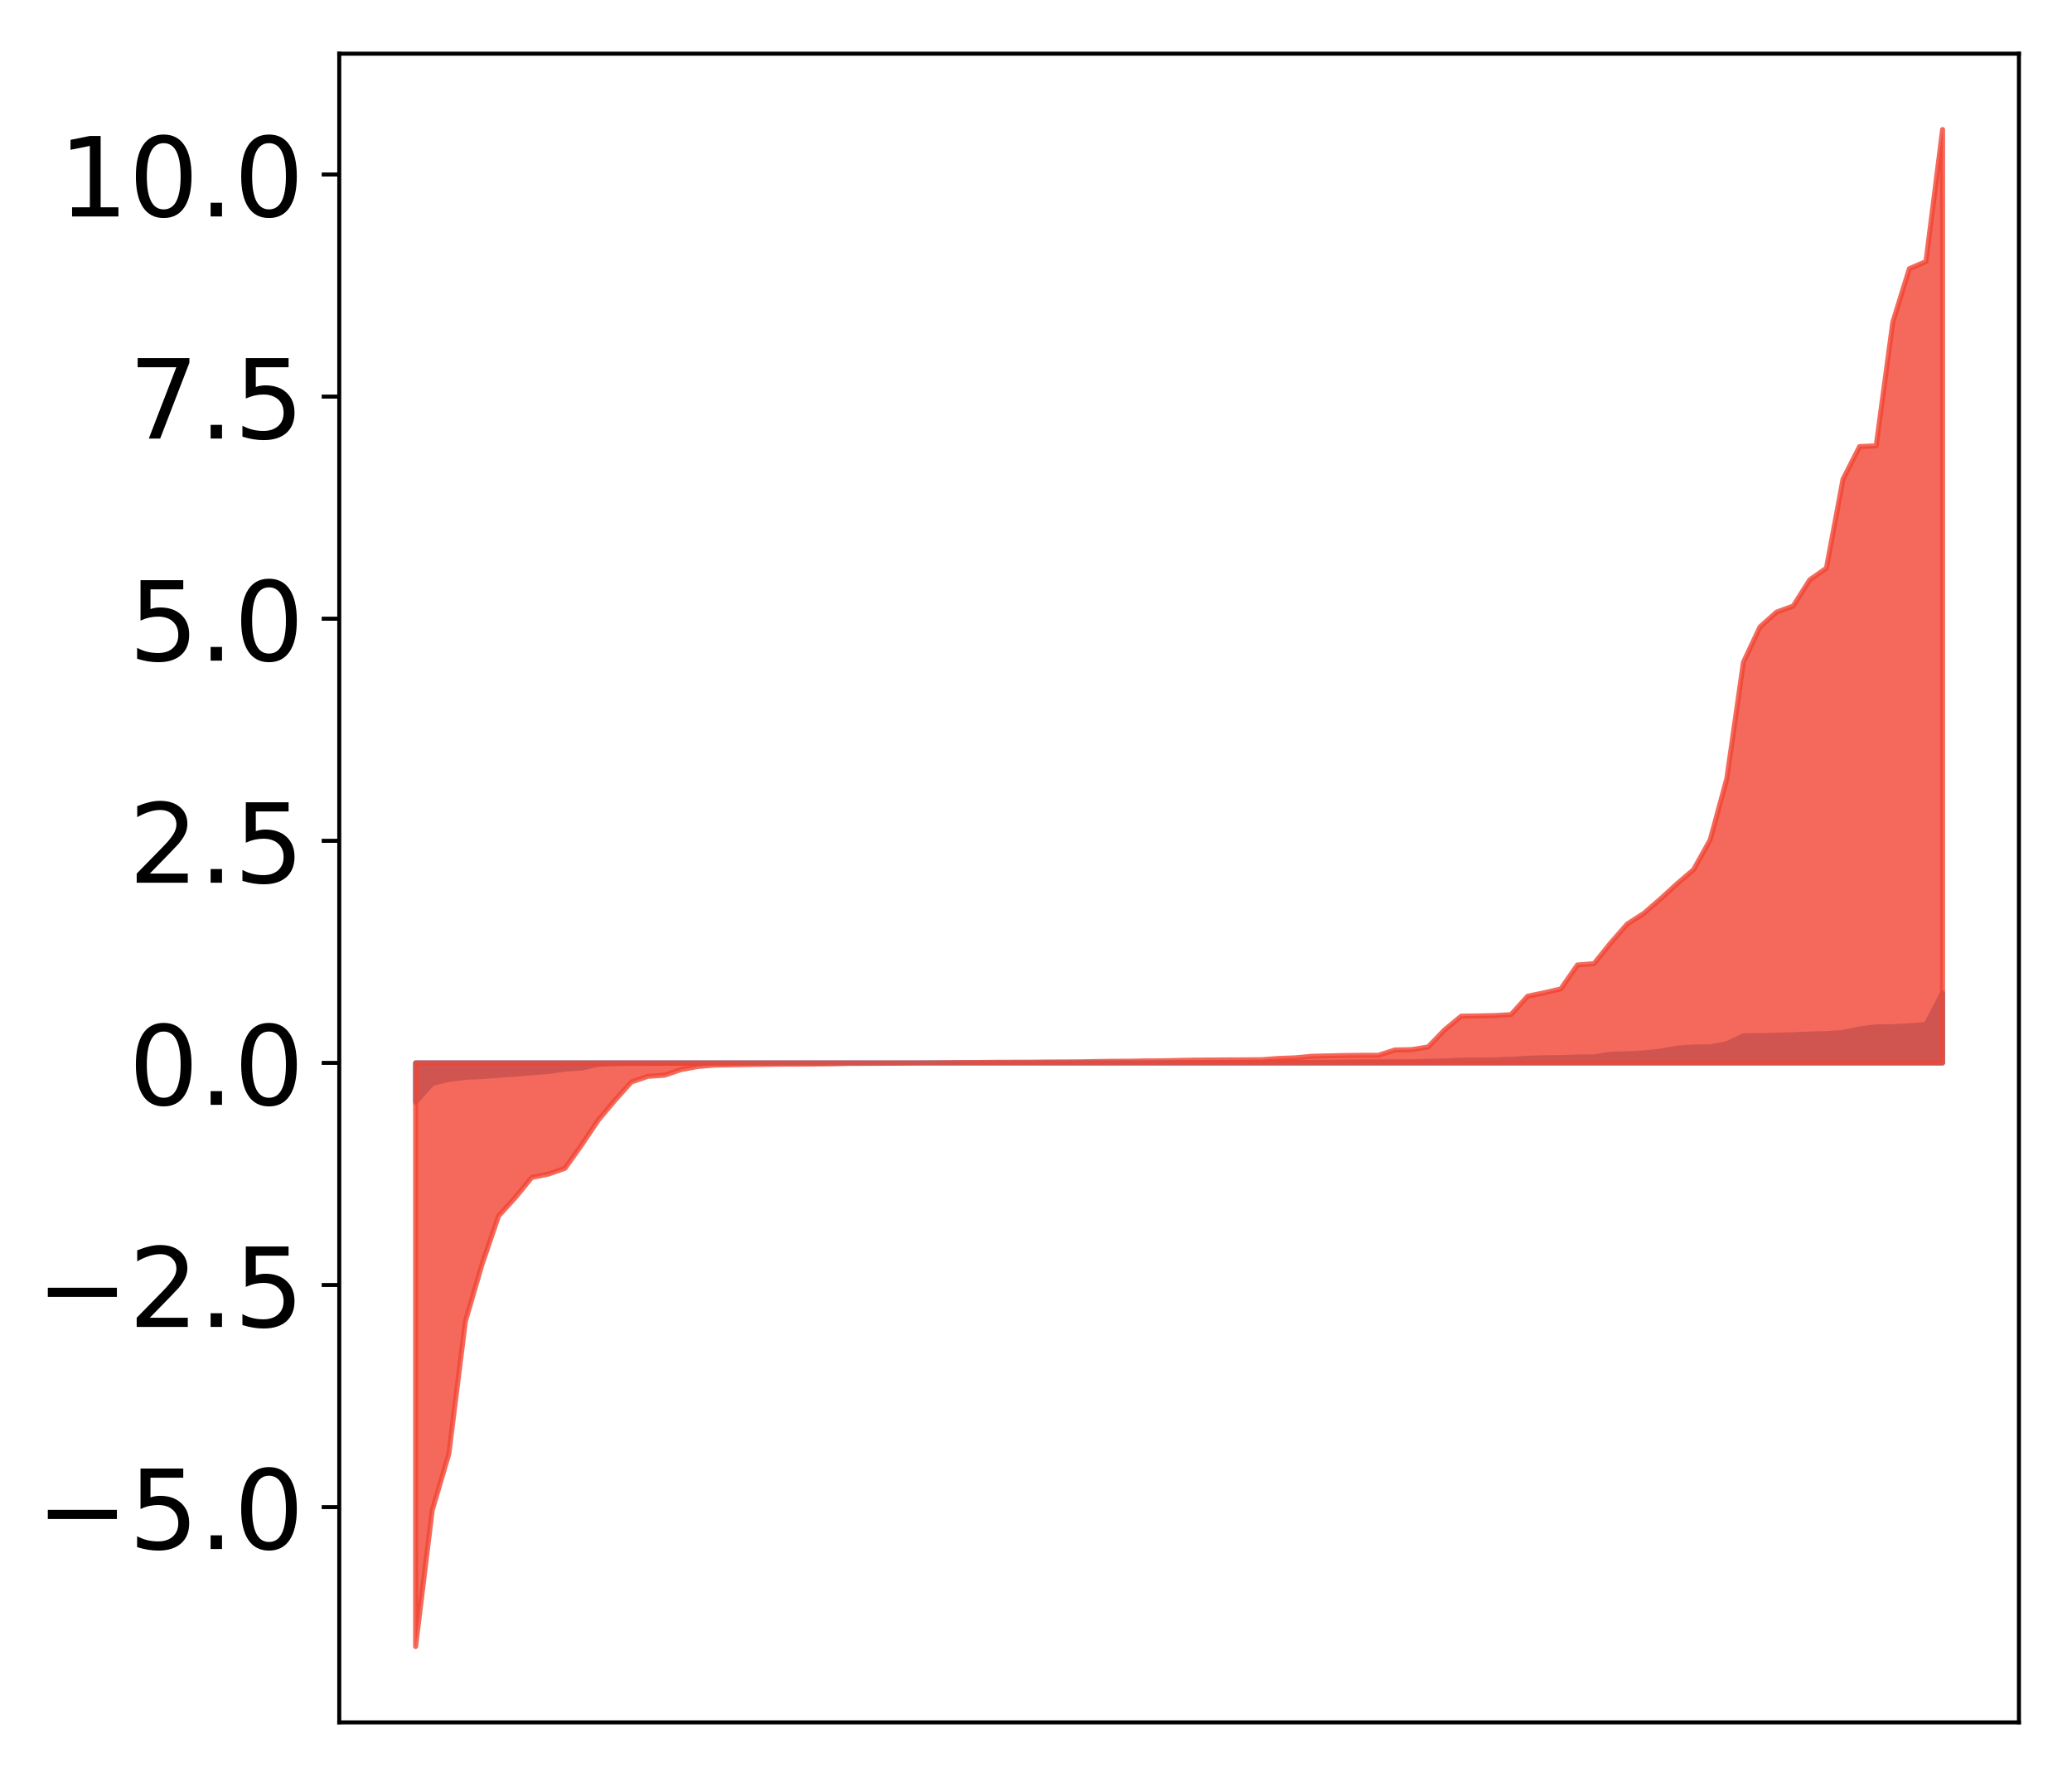 <?xml version="1.0" encoding="utf-8" standalone="no"?>
<!DOCTYPE svg PUBLIC "-//W3C//DTD SVG 1.1//EN"
  "http://www.w3.org/Graphics/SVG/1.1/DTD/svg11.dtd">
<!-- Created with matplotlib (http://matplotlib.org/) -->
<svg height="354pt" version="1.1" viewBox="0 0 413 354" width="413pt" xmlns="http://www.w3.org/2000/svg" xmlns:xlink="http://www.w3.org/1999/xlink">
 <defs>
  <style type="text/css">
*{stroke-linecap:butt;stroke-linejoin:round;}
  </style>
 </defs>
 <g id="figure_1">
  <g id="patch_1">
   <path d="M 0 354.04 
L 413.122 354.04 
L 413.122 0 
L 0 0 
z
" style="fill:#ffffff;"/>
  </g>
  <g id="axes_1">
   <g id="patch_2">
    <path d="M 67.622 343.34 
L 402.422 343.34 
L 402.422 10.7 
L 67.622 10.7 
z
" style="fill:#ffffff;"/>
   </g>
   <g id="PolyCollection_1">
    <defs>
     <path d="M 82.84 -134.341 
L 82.84 -142.164 
L 86.149 -142.164 
L 89.457 -142.164 
L 92.765 -142.164 
L 96.074 -142.164 
L 99.382 -142.164 
L 102.69 -142.164 
L 105.998 -142.164 
L 109.307 -142.164 
L 112.615 -142.164 
L 115.923 -142.164 
L 119.232 -142.164 
L 122.54 -142.164 
L 125.848 -142.164 
L 129.157 -142.164 
L 132.465 -142.164 
L 135.773 -142.164 
L 139.081 -142.164 
L 142.39 -142.164 
L 145.698 -142.164 
L 149.006 -142.164 
L 152.315 -142.164 
L 155.623 -142.164 
L 158.931 -142.164 
L 162.24 -142.164 
L 165.548 -142.164 
L 168.856 -142.164 
L 172.164 -142.164 
L 175.473 -142.164 
L 178.781 -142.164 
L 182.089 -142.164 
L 185.398 -142.164 
L 188.706 -142.164 
L 192.014 -142.164 
L 195.323 -142.164 
L 198.631 -142.164 
L 201.939 -142.164 
L 205.247 -142.164 
L 208.556 -142.164 
L 211.864 -142.164 
L 215.172 -142.164 
L 218.481 -142.164 
L 221.789 -142.164 
L 225.097 -142.164 
L 228.406 -142.164 
L 231.714 -142.164 
L 235.022 -142.164 
L 238.33 -142.164 
L 241.639 -142.164 
L 244.947 -142.164 
L 248.255 -142.164 
L 251.564 -142.164 
L 254.872 -142.164 
L 258.18 -142.164 
L 261.489 -142.164 
L 264.797 -142.164 
L 268.105 -142.164 
L 271.413 -142.164 
L 274.722 -142.164 
L 278.03 -142.164 
L 281.338 -142.164 
L 284.647 -142.164 
L 287.955 -142.164 
L 291.263 -142.164 
L 294.572 -142.164 
L 297.88 -142.164 
L 301.188 -142.164 
L 304.496 -142.164 
L 307.805 -142.164 
L 311.113 -142.164 
L 314.421 -142.164 
L 317.73 -142.164 
L 321.038 -142.164 
L 324.346 -142.164 
L 327.655 -142.164 
L 330.963 -142.164 
L 334.271 -142.164 
L 337.579 -142.164 
L 340.888 -142.164 
L 344.196 -142.164 
L 347.504 -142.164 
L 350.813 -142.164 
L 354.121 -142.164 
L 357.429 -142.164 
L 360.738 -142.164 
L 364.046 -142.164 
L 367.354 -142.164 
L 370.663 -142.164 
L 373.971 -142.164 
L 377.279 -142.164 
L 380.587 -142.164 
L 383.896 -142.164 
L 387.204 -142.164 
L 387.204 -156.107 
L 387.204 -156.107 
L 383.896 -149.802 
L 380.587 -149.568 
L 377.279 -149.371 
L 373.971 -149.346 
L 370.663 -148.934 
L 367.354 -148.216 
L 364.046 -148.004 
L 360.738 -147.92 
L 357.429 -147.769 
L 354.121 -147.684 
L 350.813 -147.586 
L 347.504 -147.565 
L 344.196 -145.999 
L 340.888 -145.357 
L 337.579 -145.343 
L 334.271 -145.108 
L 330.963 -144.481 
L 327.655 -144.154 
L 324.346 -143.981 
L 321.038 -143.907 
L 317.73 -143.363 
L 314.421 -143.339 
L 311.113 -143.214 
L 307.805 -143.195 
L 304.496 -143.092 
L 301.188 -142.894 
L 297.88 -142.751 
L 294.572 -142.729 
L 291.263 -142.718 
L 287.955 -142.561 
L 284.647 -142.492 
L 281.338 -142.393 
L 278.03 -142.391 
L 274.722 -142.381 
L 271.413 -142.367 
L 268.105 -142.335 
L 264.797 -142.288 
L 261.489 -142.284 
L 258.18 -142.283 
L 254.872 -142.272 
L 251.564 -142.263 
L 248.255 -142.255 
L 244.947 -142.249 
L 241.639 -142.231 
L 238.33 -142.228 
L 235.022 -142.211 
L 231.714 -142.211 
L 228.406 -142.209 
L 225.097 -142.205 
L 221.789 -142.205 
L 218.481 -142.203 
L 215.172 -142.2 
L 211.864 -142.198 
L 208.556 -142.197 
L 205.247 -142.191 
L 201.939 -142.185 
L 198.631 -142.184 
L 195.323 -142.183 
L 192.014 -142.182 
L 188.706 -142.175 
L 185.398 -142.169 
L 182.089 -142.165 
L 178.781 -142.164 
L 175.473 -142.16 
L 172.164 -142.155 
L 168.856 -142.145 
L 165.548 -142.14 
L 162.24 -142.138 
L 158.931 -142.133 
L 155.623 -142.13 
L 152.315 -142.13 
L 149.006 -142.127 
L 145.698 -142.122 
L 142.39 -142.116 
L 139.081 -142.094 
L 135.773 -142.085 
L 132.465 -142.084 
L 129.157 -142.064 
L 125.848 -142.061 
L 122.54 -142.032 
L 119.232 -141.872 
L 115.923 -141.144 
L 112.615 -140.924 
L 109.307 -140.441 
L 105.998 -140.204 
L 102.69 -139.912 
L 99.382 -139.69 
L 96.074 -139.435 
L 92.765 -139.303 
L 89.457 -138.879 
L 86.149 -138.068 
L 82.84 -134.341 
z
" id="mba145ace72" style="stroke:#4a98c9;"/>
    </defs>
    <g clip-path="url(#p0a51257839)">
     <use style="fill:#4a98c9;stroke:#4a98c9;" x="0" xlink:href="#mba145ace72" y="354.04"/>
    </g>
   </g>
   <g id="PolyCollection_2">
    <defs>
     <path d="M 82.84 -25.82 
L 82.84 -142.164 
L 86.149 -142.164 
L 89.457 -142.164 
L 92.765 -142.164 
L 96.074 -142.164 
L 99.382 -142.164 
L 102.69 -142.164 
L 105.998 -142.164 
L 109.307 -142.164 
L 112.615 -142.164 
L 115.923 -142.164 
L 119.232 -142.164 
L 122.54 -142.164 
L 125.848 -142.164 
L 129.157 -142.164 
L 132.465 -142.164 
L 135.773 -142.164 
L 139.081 -142.164 
L 142.39 -142.164 
L 145.698 -142.164 
L 149.006 -142.164 
L 152.315 -142.164 
L 155.623 -142.164 
L 158.931 -142.164 
L 162.24 -142.164 
L 165.548 -142.164 
L 168.856 -142.164 
L 172.164 -142.164 
L 175.473 -142.164 
L 178.781 -142.164 
L 182.089 -142.164 
L 185.398 -142.164 
L 188.706 -142.164 
L 192.014 -142.164 
L 195.323 -142.164 
L 198.631 -142.164 
L 201.939 -142.164 
L 205.247 -142.164 
L 208.556 -142.164 
L 211.864 -142.164 
L 215.172 -142.164 
L 218.481 -142.164 
L 221.789 -142.164 
L 225.097 -142.164 
L 228.406 -142.164 
L 231.714 -142.164 
L 235.022 -142.164 
L 238.33 -142.164 
L 241.639 -142.164 
L 244.947 -142.164 
L 248.255 -142.164 
L 251.564 -142.164 
L 254.872 -142.164 
L 258.18 -142.164 
L 261.489 -142.164 
L 264.797 -142.164 
L 268.105 -142.164 
L 271.413 -142.164 
L 274.722 -142.164 
L 278.03 -142.164 
L 281.338 -142.164 
L 284.647 -142.164 
L 287.955 -142.164 
L 291.263 -142.164 
L 294.572 -142.164 
L 297.88 -142.164 
L 301.188 -142.164 
L 304.496 -142.164 
L 307.805 -142.164 
L 311.113 -142.164 
L 314.421 -142.164 
L 317.73 -142.164 
L 321.038 -142.164 
L 324.346 -142.164 
L 327.655 -142.164 
L 330.963 -142.164 
L 334.271 -142.164 
L 337.579 -142.164 
L 340.888 -142.164 
L 344.196 -142.164 
L 347.504 -142.164 
L 350.813 -142.164 
L 354.121 -142.164 
L 357.429 -142.164 
L 360.738 -142.164 
L 364.046 -142.164 
L 367.354 -142.164 
L 370.663 -142.164 
L 373.971 -142.164 
L 377.279 -142.164 
L 380.587 -142.164 
L 383.896 -142.164 
L 387.204 -142.164 
L 387.204 -328.22 
L 387.204 -328.22 
L 383.896 -301.906 
L 380.587 -300.492 
L 377.279 -289.801 
L 373.971 -265.171 
L 370.663 -265.02 
L 367.354 -258.51 
L 364.046 -240.78 
L 360.738 -238.472 
L 357.429 -233.233 
L 354.121 -232.026 
L 350.813 -229.073 
L 347.504 -222.028 
L 344.196 -198.843 
L 340.888 -186.633 
L 337.579 -180.692 
L 334.271 -177.864 
L 330.963 -174.835 
L 327.655 -171.973 
L 324.346 -169.84 
L 321.038 -166.058 
L 317.73 -161.953 
L 314.421 -161.681 
L 311.113 -156.903 
L 307.805 -156.143 
L 304.496 -155.46 
L 301.188 -151.789 
L 297.88 -151.603 
L 294.572 -151.539 
L 291.263 -151.482 
L 287.955 -148.761 
L 284.647 -145.33 
L 281.338 -144.81 
L 278.03 -144.741 
L 274.722 -143.678 
L 271.413 -143.678 
L 268.105 -143.64 
L 264.797 -143.562 
L 261.489 -143.49 
L 258.18 -143.176 
L 254.872 -143.054 
L 251.564 -142.809 
L 248.255 -142.776 
L 244.947 -142.765 
L 241.639 -142.735 
L 238.33 -142.723 
L 235.022 -142.66 
L 231.714 -142.579 
L 228.406 -142.568 
L 225.097 -142.5 
L 221.789 -142.491 
L 218.481 -142.444 
L 215.172 -142.378 
L 211.864 -142.361 
L 208.556 -142.345 
L 205.247 -142.303 
L 201.939 -142.299 
L 198.631 -142.293 
L 195.323 -142.252 
L 192.014 -142.238 
L 188.706 -142.21 
L 185.398 -142.169 
L 182.089 -142.138 
L 178.781 -142.098 
L 175.473 -142.083 
L 172.164 -142.07 
L 168.856 -142.054 
L 165.548 -141.972 
L 162.24 -141.943 
L 158.931 -141.916 
L 155.623 -141.915 
L 152.315 -141.871 
L 149.006 -141.834 
L 145.698 -141.78 
L 142.39 -141.724 
L 139.081 -141.442 
L 135.773 -140.839 
L 132.465 -139.714 
L 129.157 -139.485 
L 125.848 -138.369 
L 122.54 -134.677 
L 119.232 -130.741 
L 115.923 -125.805 
L 112.615 -121.152 
L 109.307 -120 
L 105.998 -119.335 
L 102.69 -115.305 
L 99.382 -111.667 
L 96.074 -101.982 
L 92.765 -90.653 
L 89.457 -64.188 
L 86.149 -52.968 
L 82.84 -25.82 
z
" id="m854a575e8a" style="stroke:#f14432;stroke-opacity:0.8;"/>
    </defs>
    <g clip-path="url(#p0a51257839)">
     <use style="fill:#f14432;fill-opacity:0.8;stroke:#f14432;stroke-opacity:0.8;" x="0" xlink:href="#m854a575e8a" y="354.04"/>
    </g>
   </g>
   <g id="matplotlib.axis_1"/>
   <g id="matplotlib.axis_2">
    <g id="ytick_1">
     <g id="line2d_1">
      <defs>
       <path d="M 0 0 
L -3.5 0 
" id="maa352c7c10" style="stroke:#000000;stroke-width:0.8;"/>
      </defs>
      <g>
       <use style="stroke:#000000;stroke-width:0.8;" x="67.622" xlink:href="#maa352c7c10" y="300.42"/>
      </g>
     </g>
     <g id="text_1">
      <!-- −5.0 -->
      <defs>
       <path d="M 10.594 35.5 
L 73.188 35.5 
L 73.188 27.203 
L 10.594 27.203 
z
" id="DejaVuSans-2212"/>
       <path d="M 10.797 72.906 
L 49.516 72.906 
L 49.516 64.594 
L 19.828 64.594 
L 19.828 46.734 
Q 21.969 47.469 24.109 47.828 
Q 26.266 48.188 28.422 48.188 
Q 40.625 48.188 47.75 41.5 
Q 54.891 34.812 54.891 23.391 
Q 54.891 11.625 47.562 5.094 
Q 40.234 -1.422 26.906 -1.422 
Q 22.312 -1.422 17.547 -0.641 
Q 12.797 0.141 7.719 1.703 
L 7.719 11.625 
Q 12.109 9.234 16.797 8.062 
Q 21.484 6.891 26.703 6.891 
Q 35.156 6.891 40.078 11.328 
Q 45.016 15.766 45.016 23.391 
Q 45.016 31 40.078 35.438 
Q 35.156 39.891 26.703 39.891 
Q 22.75 39.891 18.812 39.016 
Q 14.891 38.141 10.797 36.281 
z
" id="DejaVuSans-35"/>
       <path d="M 10.688 12.406 
L 21 12.406 
L 21 0 
L 10.688 0 
z
" id="DejaVuSans-2e"/>
       <path d="M 31.781 66.406 
Q 24.172 66.406 20.328 58.906 
Q 16.5 51.422 16.5 36.375 
Q 16.5 21.391 20.328 13.891 
Q 24.172 6.391 31.781 6.391 
Q 39.453 6.391 43.281 13.891 
Q 47.125 21.391 47.125 36.375 
Q 47.125 51.422 43.281 58.906 
Q 39.453 66.406 31.781 66.406 
z
M 31.781 74.219 
Q 44.047 74.219 50.516 64.516 
Q 56.984 54.828 56.984 36.375 
Q 56.984 17.969 50.516 8.266 
Q 44.047 -1.422 31.781 -1.422 
Q 19.531 -1.422 13.062 8.266 
Q 6.594 17.969 6.594 36.375 
Q 6.594 54.828 13.062 64.516 
Q 19.531 74.219 31.781 74.219 
z
" id="DejaVuSans-30"/>
      </defs>
      <g transform="translate(7.2 308.778)scale(0.22 -0.22)">
       <use xlink:href="#DejaVuSans-2212"/>
       <use x="83.789" xlink:href="#DejaVuSans-35"/>
       <use x="147.412" xlink:href="#DejaVuSans-2e"/>
       <use x="179.199" xlink:href="#DejaVuSans-30"/>
      </g>
     </g>
    </g>
    <g id="ytick_2">
     <g id="line2d_2">
      <g>
       <use style="stroke:#000000;stroke-width:0.8;" x="67.622" xlink:href="#maa352c7c10" y="256.148"/>
      </g>
     </g>
     <g id="text_2">
      <!-- −2.5 -->
      <defs>
       <path d="M 19.188 8.297 
L 53.609 8.297 
L 53.609 0 
L 7.328 0 
L 7.328 8.297 
Q 12.938 14.109 22.625 23.891 
Q 32.328 33.688 34.812 36.531 
Q 39.547 41.844 41.422 45.531 
Q 43.312 49.219 43.312 52.781 
Q 43.312 58.594 39.234 62.25 
Q 35.156 65.922 28.609 65.922 
Q 23.969 65.922 18.812 64.312 
Q 13.672 62.703 7.812 59.422 
L 7.812 69.391 
Q 13.766 71.781 18.938 73 
Q 24.125 74.219 28.422 74.219 
Q 39.75 74.219 46.484 68.547 
Q 53.219 62.891 53.219 53.422 
Q 53.219 48.922 51.531 44.891 
Q 49.859 40.875 45.406 35.406 
Q 44.188 33.984 37.641 27.219 
Q 31.109 20.453 19.188 8.297 
z
" id="DejaVuSans-32"/>
      </defs>
      <g transform="translate(7.2 264.506)scale(0.22 -0.22)">
       <use xlink:href="#DejaVuSans-2212"/>
       <use x="83.789" xlink:href="#DejaVuSans-32"/>
       <use x="147.412" xlink:href="#DejaVuSans-2e"/>
       <use x="179.199" xlink:href="#DejaVuSans-35"/>
      </g>
     </g>
    </g>
    <g id="ytick_3">
     <g id="line2d_3">
      <g>
       <use style="stroke:#000000;stroke-width:0.8;" x="67.622" xlink:href="#maa352c7c10" y="211.876"/>
      </g>
     </g>
     <g id="text_3">
      <!-- 0.0 -->
      <g transform="translate(25.635 220.234)scale(0.22 -0.22)">
       <use xlink:href="#DejaVuSans-30"/>
       <use x="63.623" xlink:href="#DejaVuSans-2e"/>
       <use x="95.41" xlink:href="#DejaVuSans-30"/>
      </g>
     </g>
    </g>
    <g id="ytick_4">
     <g id="line2d_4">
      <g>
       <use style="stroke:#000000;stroke-width:0.8;" x="67.622" xlink:href="#maa352c7c10" y="167.604"/>
      </g>
     </g>
     <g id="text_4">
      <!-- 2.5 -->
      <g transform="translate(25.635 175.962)scale(0.22 -0.22)">
       <use xlink:href="#DejaVuSans-32"/>
       <use x="63.623" xlink:href="#DejaVuSans-2e"/>
       <use x="95.41" xlink:href="#DejaVuSans-35"/>
      </g>
     </g>
    </g>
    <g id="ytick_5">
     <g id="line2d_5">
      <g>
       <use style="stroke:#000000;stroke-width:0.8;" x="67.622" xlink:href="#maa352c7c10" y="123.332"/>
      </g>
     </g>
     <g id="text_5">
      <!-- 5.0 -->
      <g transform="translate(25.635 131.69)scale(0.22 -0.22)">
       <use xlink:href="#DejaVuSans-35"/>
       <use x="63.623" xlink:href="#DejaVuSans-2e"/>
       <use x="95.41" xlink:href="#DejaVuSans-30"/>
      </g>
     </g>
    </g>
    <g id="ytick_6">
     <g id="line2d_6">
      <g>
       <use style="stroke:#000000;stroke-width:0.8;" x="67.622" xlink:href="#maa352c7c10" y="79.06"/>
      </g>
     </g>
     <g id="text_6">
      <!-- 7.5 -->
      <defs>
       <path d="M 8.203 72.906 
L 55.078 72.906 
L 55.078 68.703 
L 28.609 0 
L 18.312 0 
L 43.219 64.594 
L 8.203 64.594 
z
" id="DejaVuSans-37"/>
      </defs>
      <g transform="translate(25.635 87.419)scale(0.22 -0.22)">
       <use xlink:href="#DejaVuSans-37"/>
       <use x="63.623" xlink:href="#DejaVuSans-2e"/>
       <use x="95.41" xlink:href="#DejaVuSans-35"/>
      </g>
     </g>
    </g>
    <g id="ytick_7">
     <g id="line2d_7">
      <g>
       <use style="stroke:#000000;stroke-width:0.8;" x="67.622" xlink:href="#maa352c7c10" y="34.788"/>
      </g>
     </g>
     <g id="text_7">
      <!-- 10.0 -->
      <defs>
       <path d="M 12.406 8.297 
L 28.516 8.297 
L 28.516 63.922 
L 10.984 60.406 
L 10.984 69.391 
L 28.422 72.906 
L 38.281 72.906 
L 38.281 8.297 
L 54.391 8.297 
L 54.391 0 
L 12.406 0 
z
" id="DejaVuSans-31"/>
      </defs>
      <g transform="translate(11.638 43.147)scale(0.22 -0.22)">
       <use xlink:href="#DejaVuSans-31"/>
       <use x="63.623" xlink:href="#DejaVuSans-30"/>
       <use x="127.246" xlink:href="#DejaVuSans-2e"/>
       <use x="159.033" xlink:href="#DejaVuSans-30"/>
      </g>
     </g>
    </g>
   </g>
   <g id="patch_3">
    <path d="M 67.622 343.34 
L 67.622 10.7 
" style="fill:none;stroke:#000000;stroke-linecap:square;stroke-linejoin:miter;stroke-width:0.8;"/>
   </g>
   <g id="patch_4">
    <path d="M 402.422 343.34 
L 402.422 10.7 
" style="fill:none;stroke:#000000;stroke-linecap:square;stroke-linejoin:miter;stroke-width:0.8;"/>
   </g>
   <g id="patch_5">
    <path d="M 67.622 343.34 
L 402.422 343.34 
" style="fill:none;stroke:#000000;stroke-linecap:square;stroke-linejoin:miter;stroke-width:0.8;"/>
   </g>
   <g id="patch_6">
    <path d="M 67.622 10.7 
L 402.422 10.7 
" style="fill:none;stroke:#000000;stroke-linecap:square;stroke-linejoin:miter;stroke-width:0.8;"/>
   </g>
  </g>
 </g>
 <defs>
  <clipPath id="p0a51257839">
   <rect height="332.64" width="334.8" x="67.622" y="10.7"/>
  </clipPath>
 </defs>
</svg>
